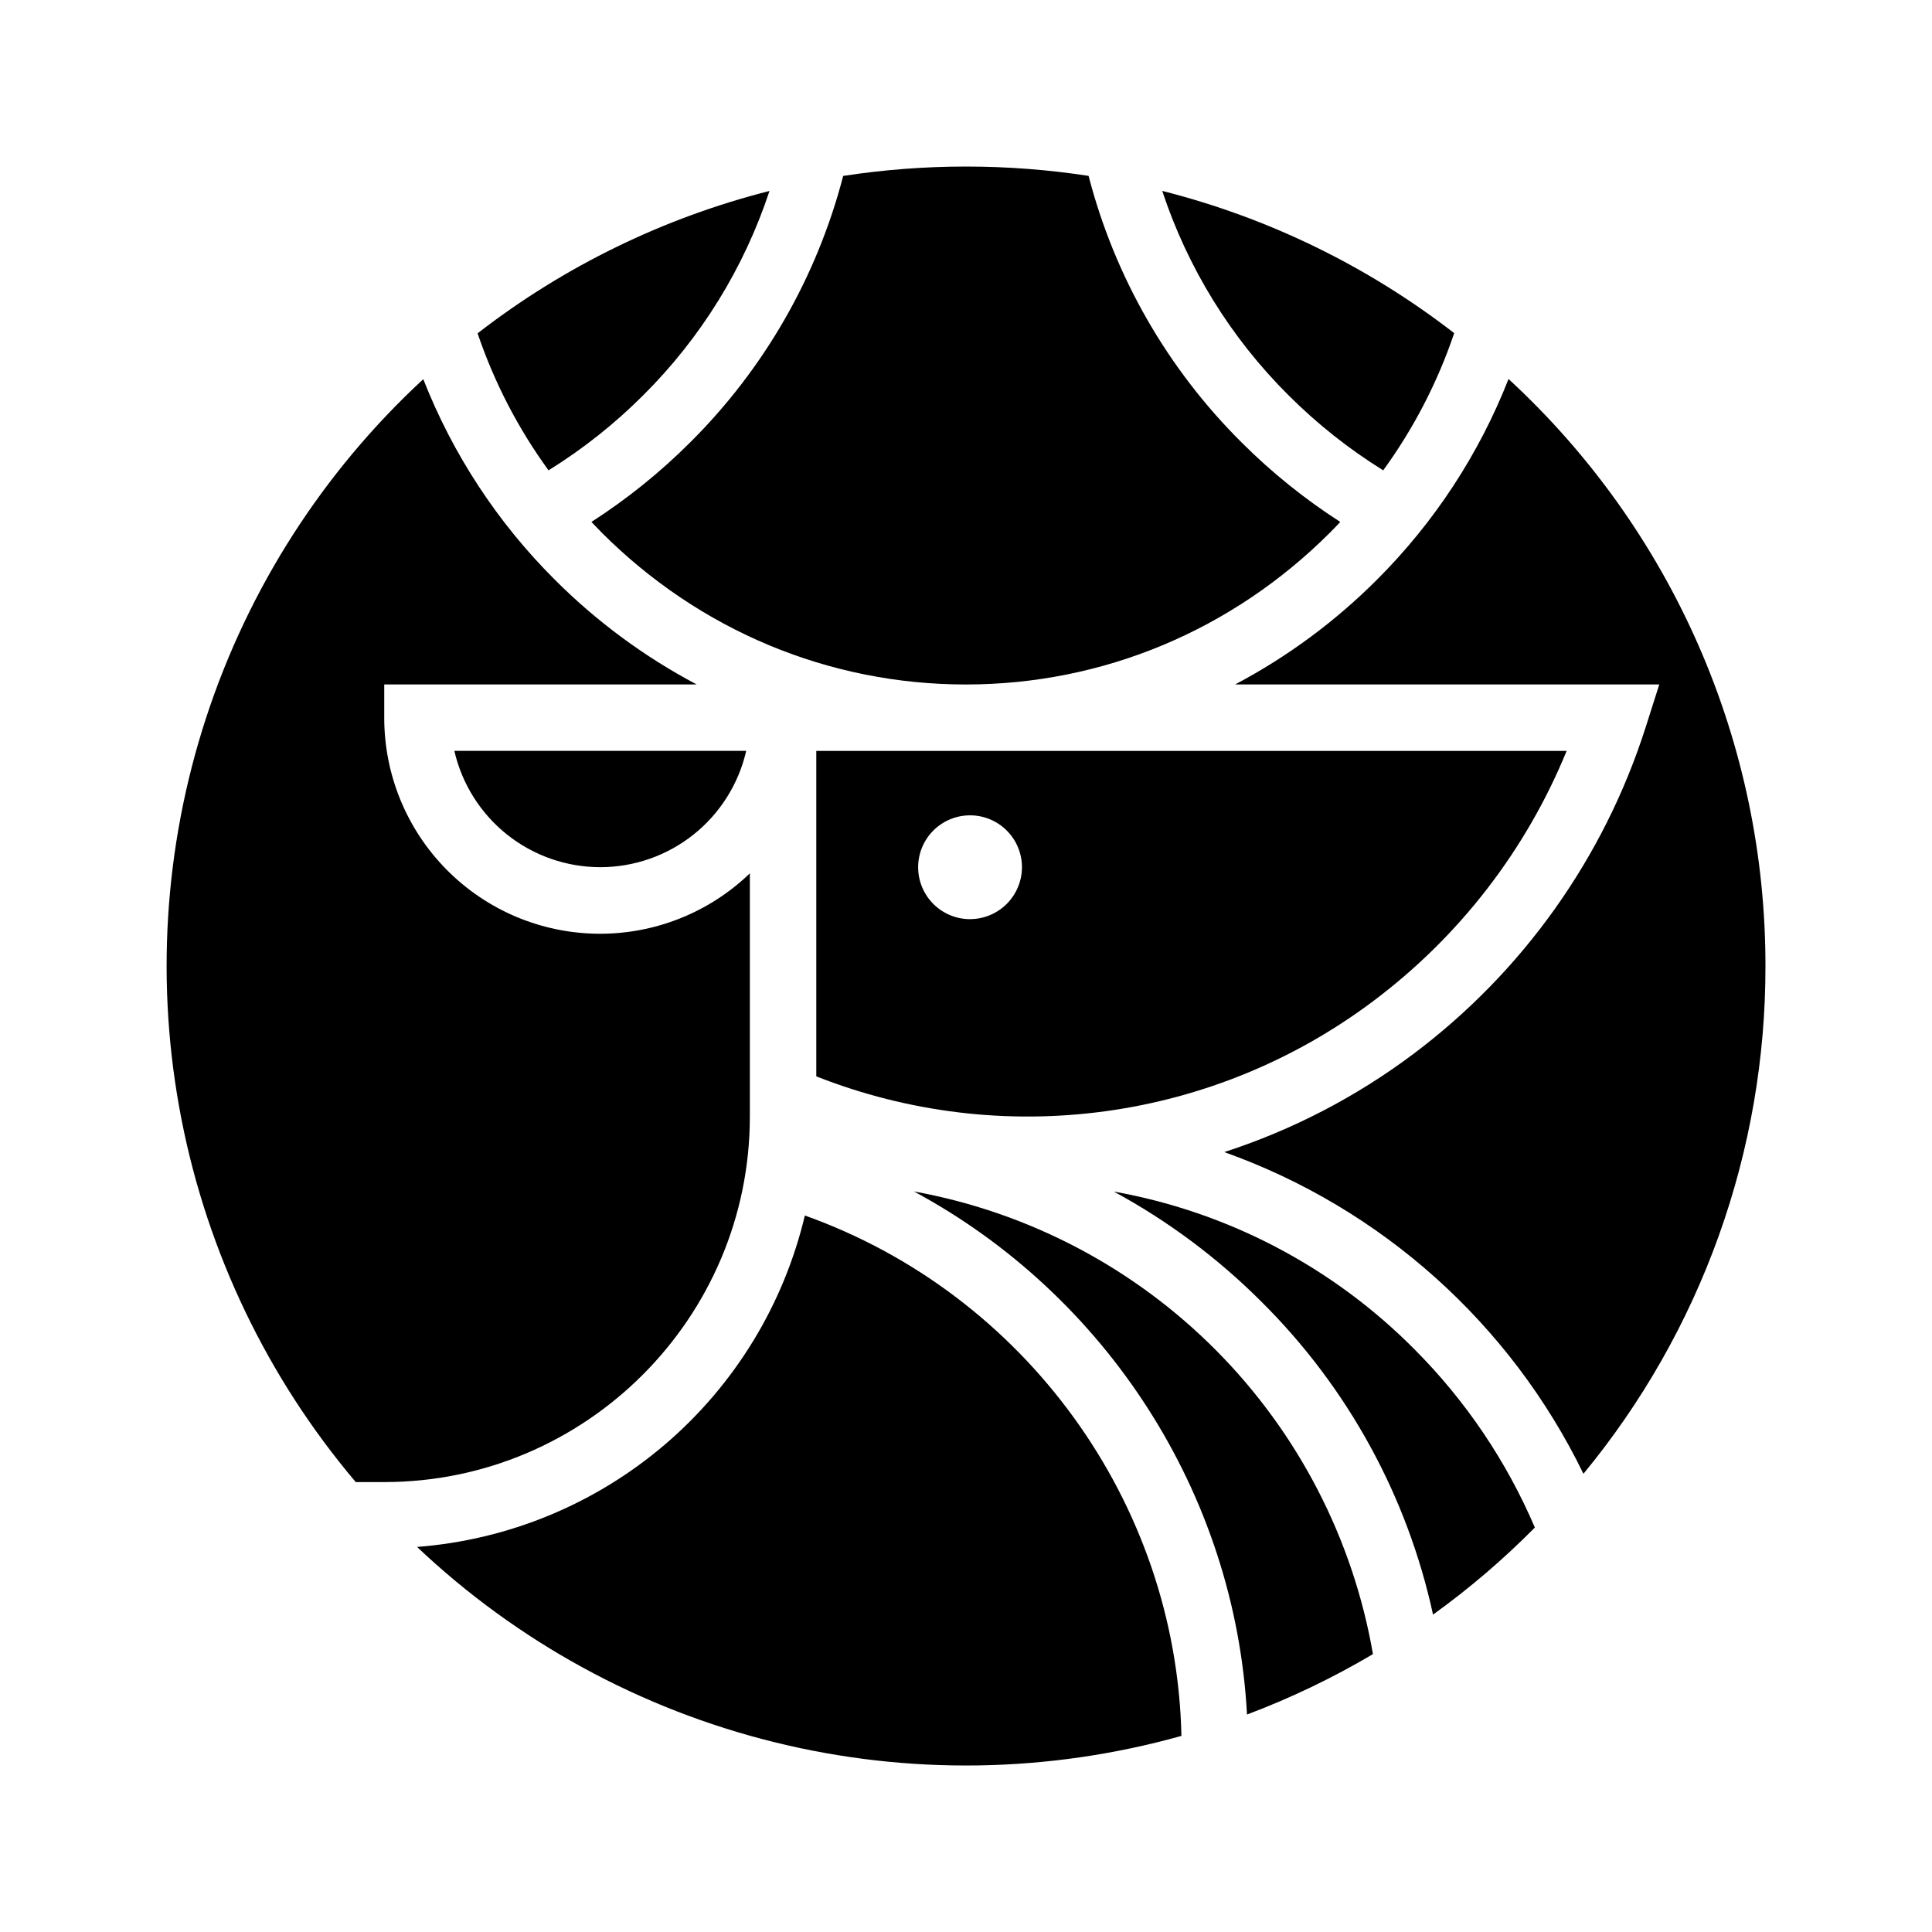 <svg id="Layer_1" data-name="Layer 1" xmlns="http://www.w3.org/2000/svg" xmlns:xlink="http://www.w3.org/1999/xlink" viewBox="0 0 725 725"><defs><style>.cls-1,.cls-2{fill:none;}.cls-1{clip-rule:evenodd;}.cls-3{clip-path:url(#clip-path);}.cls-4{clip-path:url(#clip-path-2);}</style><clipPath id="clip-path" transform="translate(62.5 62.5)"><path class="cls-1" d="M380.84,588.89c-1.92-87.73-58.78-165.83-141.31-195.26A162.35,162.35,0,0,1,94,518a299.67,299.67,0,0,0,286.84,70.91ZM355.46,384.64a240.22,240.22,0,0,1,55.61,41.55A236,236,0,0,1,475.26,543.4a301.42,301.42,0,0,0,38.21-32.68,213.62,213.62,0,0,0-45.2-66.9A211.16,211.16,0,0,0,355.46,384.64ZM600,300A299.11,299.11,0,0,0,503.59,79.72,219.78,219.78,0,0,1,454.25,155,221.52,221.52,0,0,1,401,194.34H560.16L555,210.56a247.13,247.13,0,0,1-87,122.36,243,243,0,0,1-71.08,36.91A239.25,239.25,0,0,1,531.7,490.55,298.67,298.67,0,0,0,600,300ZM71,493.66H81.69c75.65,0,137.2-61.55,137.2-137.2V265.23A81,81,0,0,1,81.69,206.8V194.34H198.93A221.75,221.75,0,0,1,145.66,155,219.36,219.36,0,0,1,96.34,79.79,299.8,299.8,0,0,0,71,493.66Zm91.8-230.74a56.21,56.21,0,0,0,54.72-43.65H108A56.23,56.23,0,0,0,162.76,262.92ZM300,0a302.69,302.69,0,0,0-46.09,3.52,218.29,218.29,0,0,1-57.34,99.91,223.12,223.12,0,0,1-37.13,29.93c1.26,1.34,2.54,2.66,3.85,4,36.76,36.76,85.3,57,136.65,57s99.9-20.25,136.65-57c1.31-1.3,2.59-2.63,3.86-4a222.62,222.62,0,0,1-37.13-29.93A218.11,218.11,0,0,1,346,3.5,303.07,303.07,0,0,0,300,0ZM456.56,114A192.19,192.19,0,0,0,483.2,62.51,298.58,298.58,0,0,0,373.64,9.14,193.89,193.89,0,0,0,421,85.8,198.09,198.09,0,0,0,456.56,114ZM116.72,62.58A192.32,192.32,0,0,0,143.34,114a197.29,197.29,0,0,0,35.6-28.24A194,194,0,0,0,226.26,9.16,298.69,298.69,0,0,0,116.72,62.58ZM405.45,580.89a299.74,299.74,0,0,0,47.26-22.67A213.46,213.46,0,0,0,280.46,384.6C352.61,423.43,401,497.85,405.45,580.89Zm120-361.61H243.82V341.41A215.92,215.92,0,0,0,453.05,313,222.63,222.63,0,0,0,525.4,219.27Zm-224,63.14A19.48,19.48,0,1,1,321,262.92a19.51,19.51,0,0,1-19.5,19.49"/></clipPath><clipPath id="clip-path-2" transform="translate(62.5 62.5)"><rect class="cls-2" x="-900" y="-100" width="16000" height="800"/></clipPath></defs><title>pleyers_logos</title><g class="cls-3"><g class="cls-4"><rect width="725" height="725"/></g></g></svg>